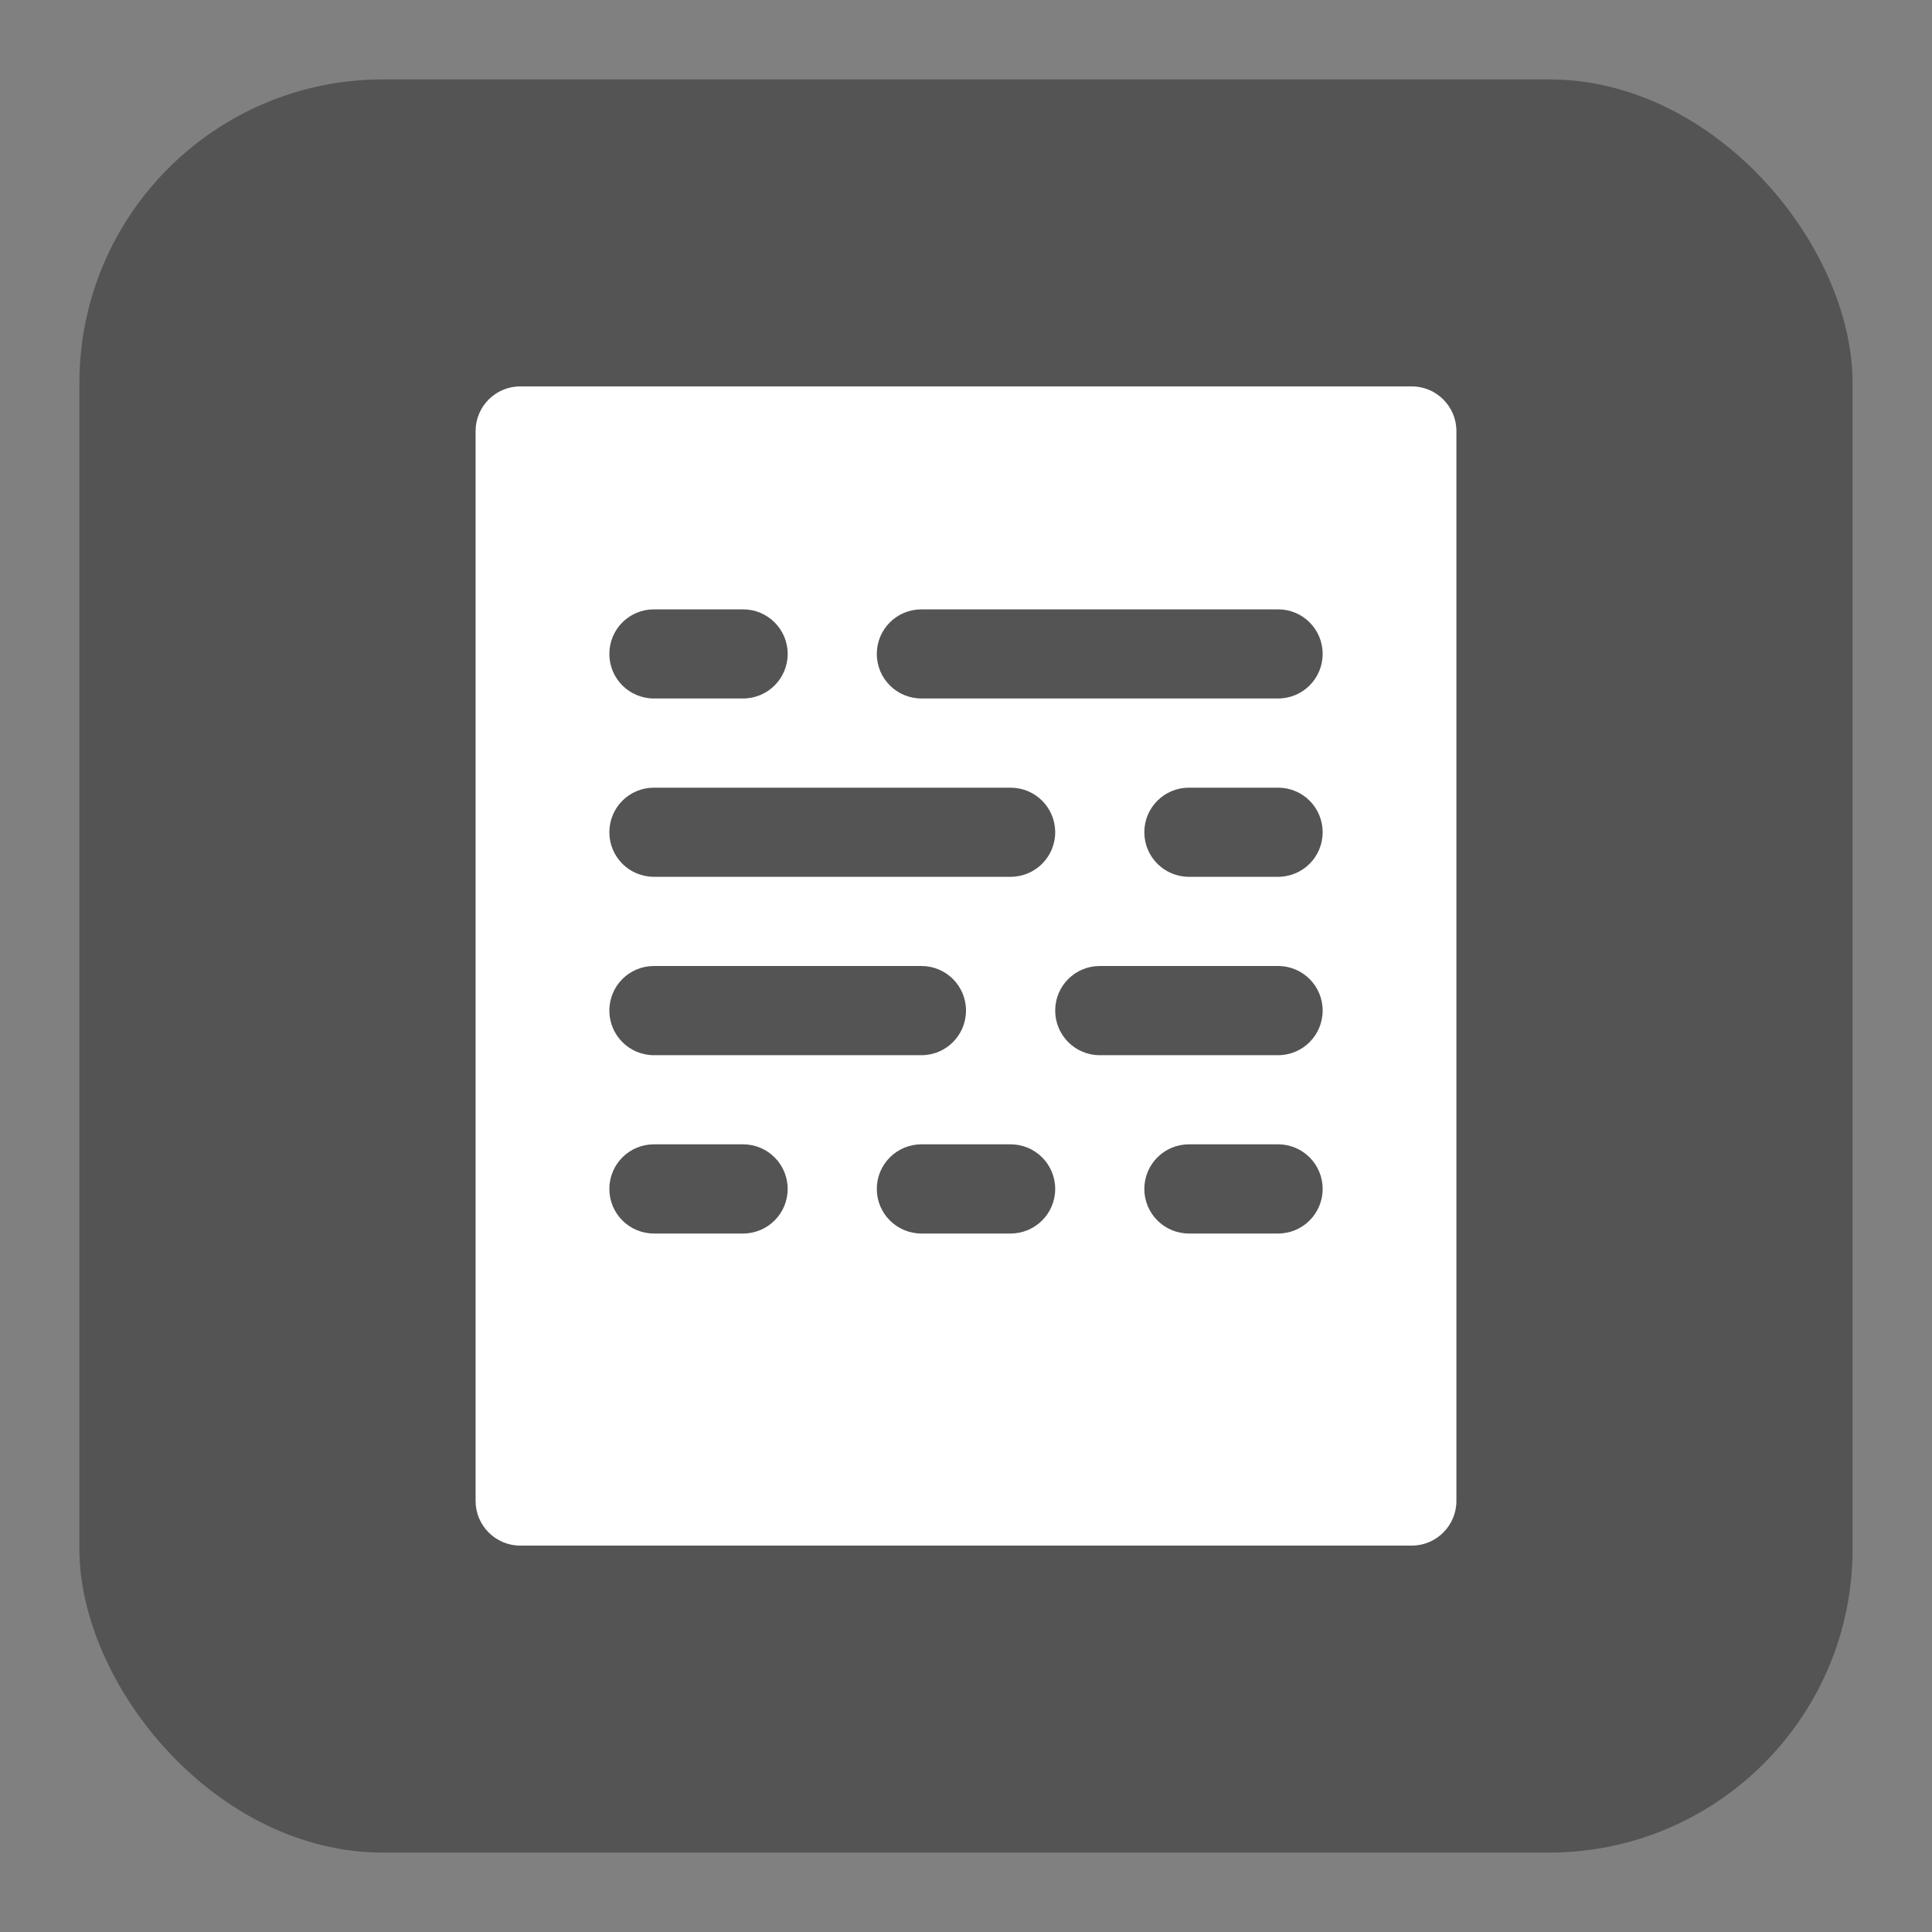 <?xml version="1.0" encoding="UTF-8"?>
<svg xmlns="http://www.w3.org/2000/svg" xmlns:xlink="http://www.w3.org/1999/xlink" baseProfile="tiny" contentScriptType="text/ecmascript" contentStyleType="text/css" height="30px" preserveAspectRatio="xMidYMid meet" version="1.1" viewBox="0 0 30 30" width="30px" x="0px" y="0px" zoomAndPan="magnify">
<rect x="0" y="0" width="30" height="30" fill="#808080" stroke="none"/>
<defs/>
<rect color="#000000" display="inline" fill="#353535" fill-opacity="0.588" fill-rule="nonzero" height="27.534" ry="4.714" stroke="none" visibility="visible" width="27.534" x="1.233" y="1.233"/>
<path d="M 21.923 6.0 L 8.077 6.0 C 7.696 6.0 7.385 6.312 7.385 6.692 L 7.385 23.308 C 7.385 23.688 7.696 24.0 8.077 24.0 L 21.923 24.0 C 22.304 24.0 22.615 23.688 22.615 23.308 L 22.615 6.692 C 22.615 6.312 22.304 6.0 21.923 6.0 z M 10.154 9.462 L 11.538 9.462 C 11.921 9.462 12.231 9.771 12.231 10.154 C 12.231 10.537 11.921 10.846 11.538 10.846 L 10.154 10.846 C 9.771 10.846 9.462 10.537 9.462 10.154 C 9.462 9.771 9.771 9.462 10.154 9.462 z M 10.154 12.231 L 15.692 12.231 C 16.075 12.231 16.385 12.54 16.385 12.923 C 16.385 13.306 16.075 13.615 15.692 13.615 L 10.154 13.615 C 9.771 13.615 9.462 13.306 9.462 12.923 C 9.462 12.54 9.771 12.231 10.154 12.231 z M 10.154 15.0 L 14.308 15.0 C 14.691 15.0 15 15.309 15 15.692 C 15 16.075 14.691 16.385 14.308 16.385 L 10.154 16.385 C 9.771 16.385 9.462 16.075 9.462 15.692 C 9.462 15.309 9.771 15.0 10.154 15.0 z M 11.538 19.154 L 10.154 19.154 C 9.771 19.154 9.462 18.844 9.462 18.462 C 9.462 18.079 9.771 17.769 10.154 17.769 L 11.538 17.769 C 11.921 17.769 12.231 18.079 12.231 18.462 C 12.231 18.844 11.921 19.154 11.538 19.154 z M 15.692 19.154 L 14.308 19.154 C 13.925 19.154 13.615 18.844 13.615 18.462 C 13.615 18.079 13.925 17.769 14.308 17.769 L 15.692 17.769 C 16.075 17.769 16.385 18.079 16.385 18.462 C 16.385 18.844 16.075 19.154 15.692 19.154 z M 19.846 19.154 L 18.462 19.154 C 18.079 19.154 17.769 18.844 17.769 18.462 C 17.769 18.079 18.079 17.769 18.462 17.769 L 19.846 17.769 C 20.229 17.769 20.538 18.079 20.538 18.462 C 20.538 18.844 20.229 19.154 19.846 19.154 z M 19.846 16.385 L 17.077 16.385 C 16.694 16.385 16.385 16.075 16.385 15.692 C 16.385 15.309 16.694 15.0 17.077 15.0 L 19.846 15.0 C 20.229 15.0 20.538 15.309 20.538 15.692 C 20.538 16.075 20.229 16.385 19.846 16.385 z M 19.846 13.615 L 18.462 13.615 C 18.079 13.615 17.769 13.306 17.769 12.923 C 17.769 12.54 18.079 12.231 18.462 12.231 L 19.846 12.231 C 20.229 12.231 20.538 12.54 20.538 12.923 C 20.538 13.306 20.229 13.615 19.846 13.615 z M 19.846 10.846 L 14.308 10.846 C 13.925 10.846 13.615 10.537 13.615 10.154 C 13.615 9.771 13.925 9.462 14.308 9.462 L 19.846 9.462 C 20.229 9.462 20.538 9.771 20.538 10.154 C 20.538 10.537 20.229 10.846 19.846 10.846 z " fill="#ffffff"/>
<rect fill="none" height="30" width="30"/>
</svg>
